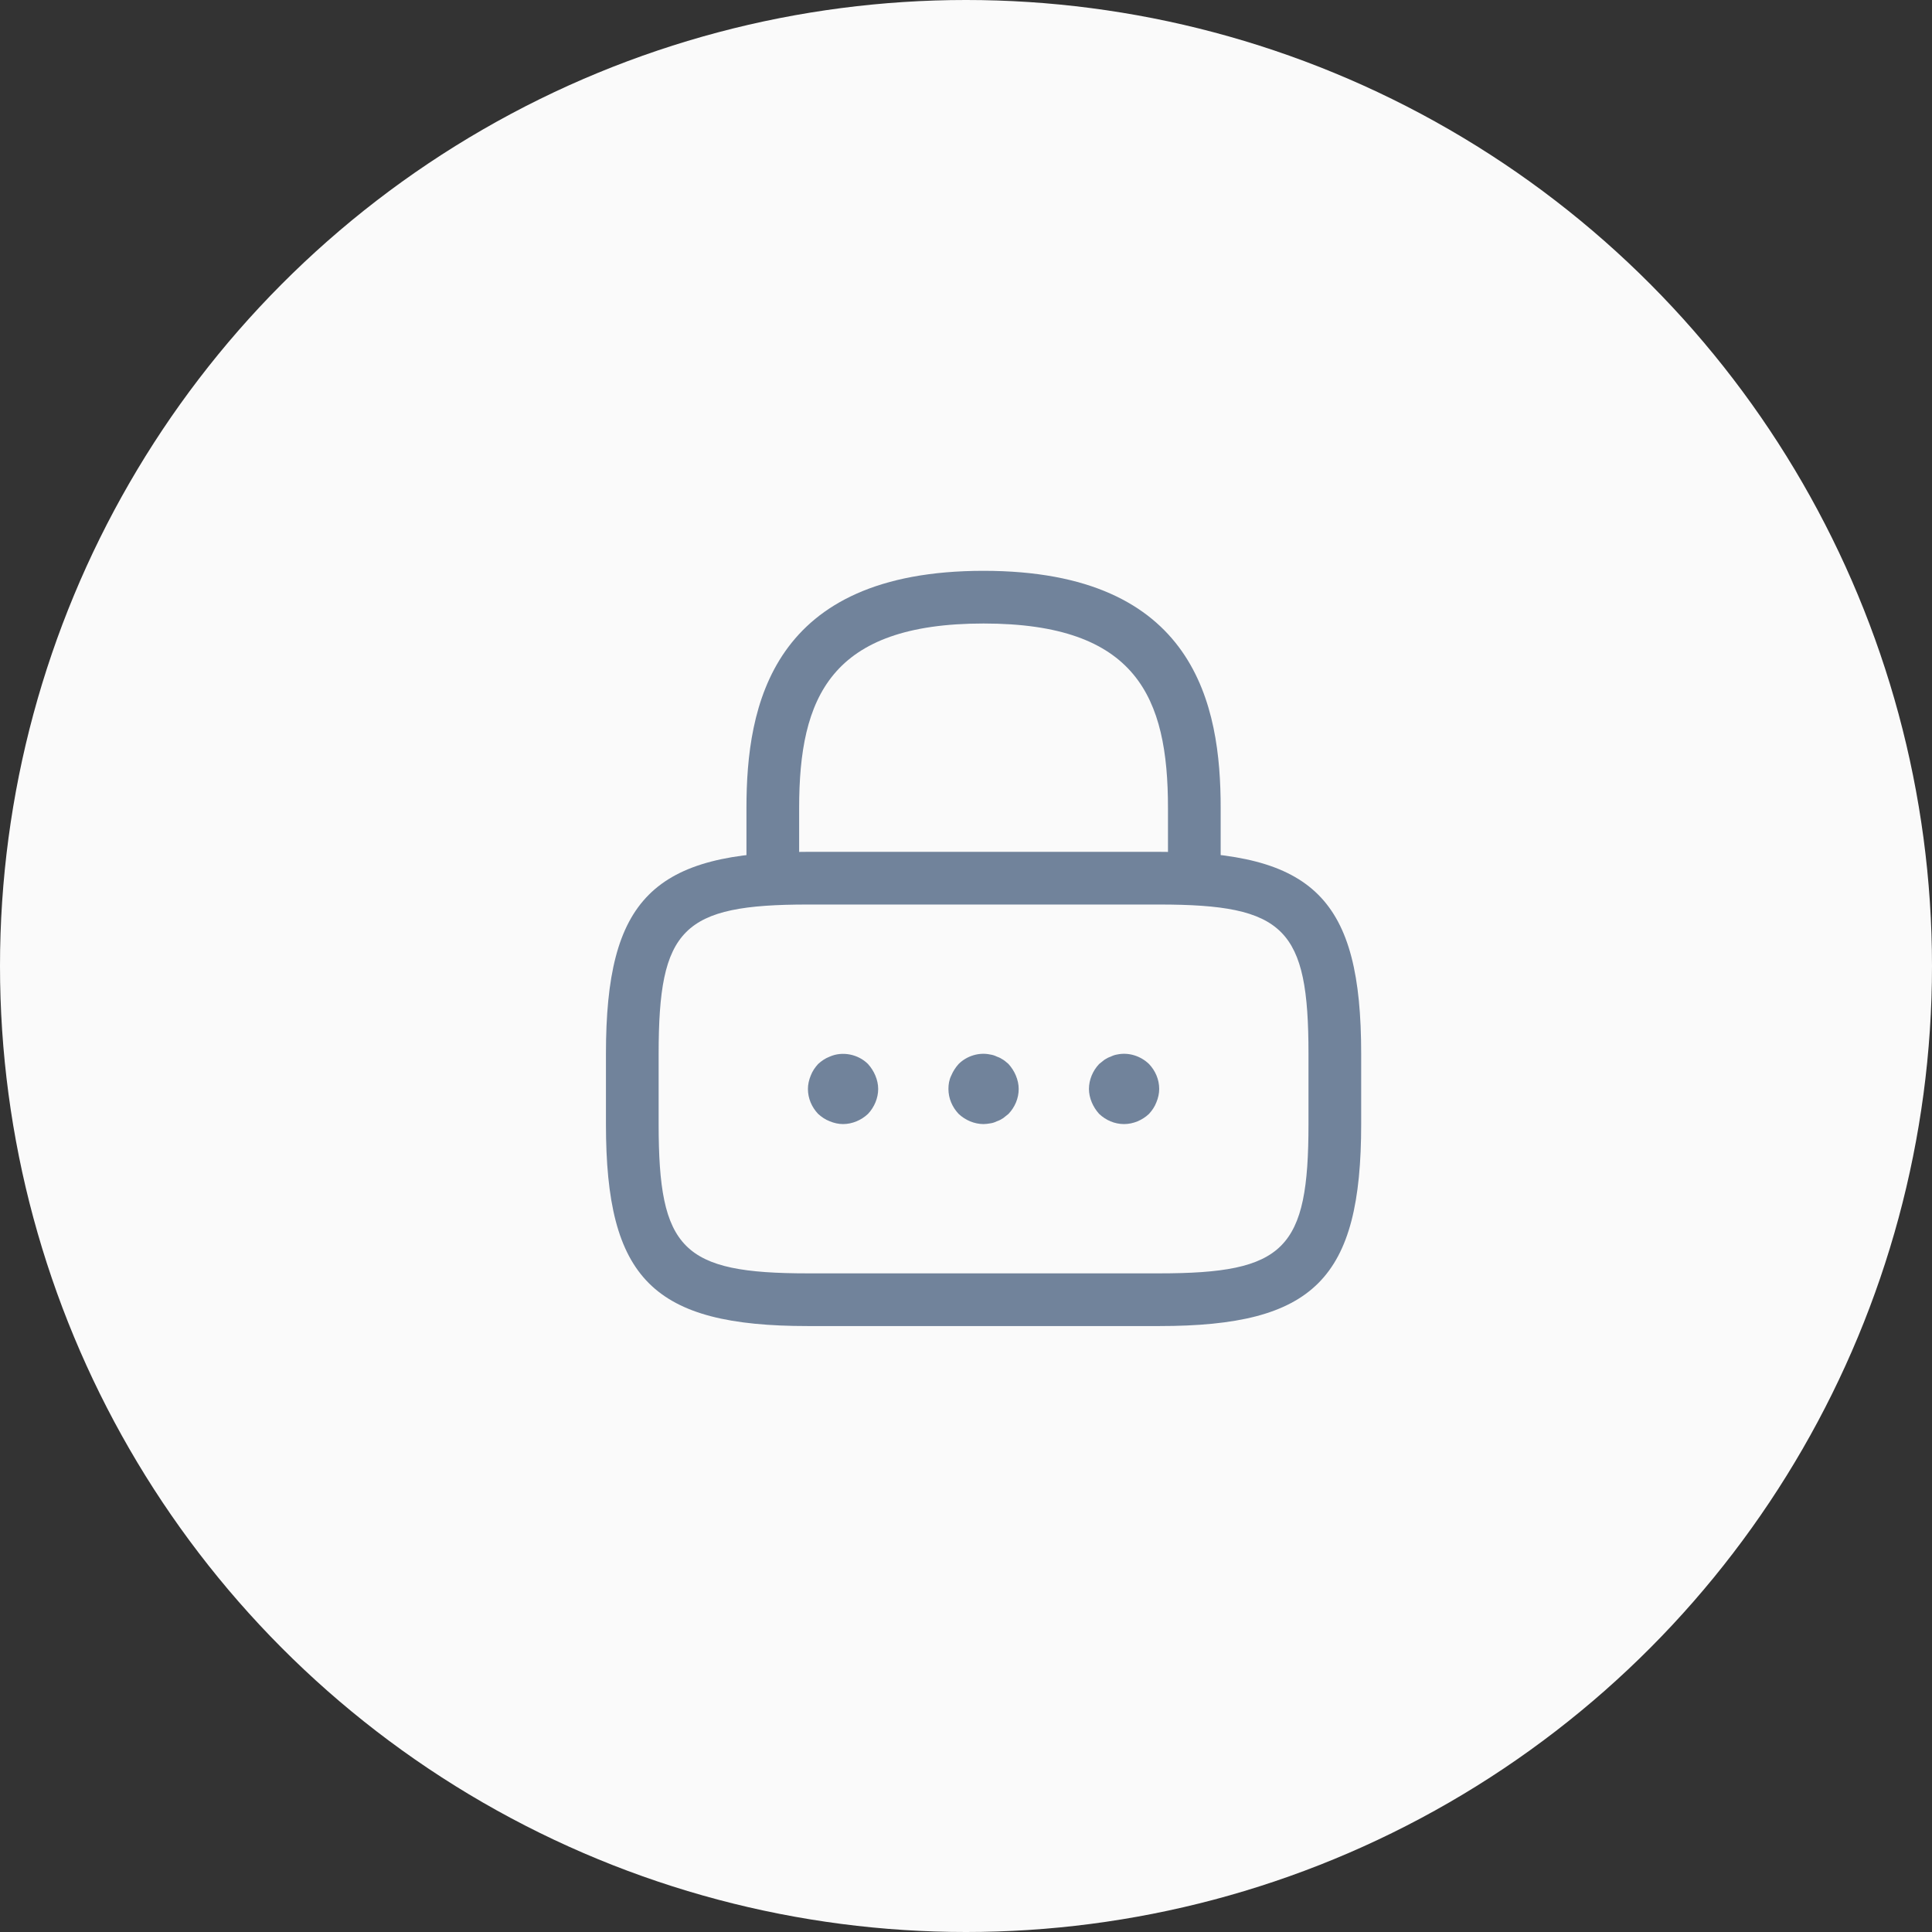 <svg width="55" height="55" viewBox="0 0 55 55" fill="none" xmlns="http://www.w3.org/2000/svg">
<rect x="0" y="0" width="55" height="55" fill="#333333" stroke="none"/>
<circle cx="27.5" cy="27.5" r="27.5" fill="#FAFAFA"/>
<path d="M34 25.75C33.59 25.75 33.25 25.41 33.25 25V23C33.25 19.85 32.36 17.75 28 17.75C23.64 17.75 22.75 19.85 22.75 23V25C22.75 25.41 22.41 25.75 22 25.75C21.59 25.75 21.25 25.41 21.25 25V23C21.25 20.1 21.95 16.25 28 16.25C34.05 16.25 34.75 20.1 34.75 23V25C34.75 25.41 34.41 25.75 34 25.75Z" fill="#71839B"/>
<path d="M33 37.75H23C18.59 37.75 17.25 36.41 17.25 32V30C17.25 25.59 18.59 24.25 23 24.25H33C37.41 24.25 38.75 25.59 38.75 30V32C38.75 36.41 37.41 37.75 33 37.75ZM23 25.75C19.42 25.75 18.75 26.43 18.75 30V32C18.75 35.57 19.42 36.25 23 36.25H33C36.58 36.25 37.25 35.57 37.25 32V30C37.25 26.43 36.58 25.75 33 25.75H23Z" fill="#71839B"/>
<path d="M24 32C23.87 32 23.74 31.97 23.62 31.92C23.49 31.87 23.39 31.8 23.29 31.71C23.11 31.52 23 31.27 23 31C23 30.87 23.03 30.74 23.08 30.62C23.13 30.49 23.2 30.39 23.29 30.29C23.39 30.2 23.49 30.13 23.62 30.08C23.98 29.92 24.43 30.01 24.71 30.29C24.8 30.39 24.87 30.5 24.92 30.62C24.97 30.74 25 30.87 25 31C25 31.26 24.89 31.52 24.71 31.71C24.52 31.89 24.26 32 24 32Z" fill="#71839B"/>
<path d="M28 32C27.74 32 27.48 31.89 27.29 31.71C27.11 31.52 27 31.27 27 31C27 30.87 27.02 30.74 27.08 30.62C27.13 30.5 27.2 30.39 27.29 30.29C27.52 30.06 27.87 29.95 28.19 30.02C28.26 30.03 28.32 30.05 28.38 30.08C28.44 30.1 28.5 30.13 28.56 30.17C28.61 30.2 28.66 30.25 28.71 30.29C28.8 30.39 28.87 30.5 28.92 30.62C28.97 30.74 29 30.87 29 31C29 31.27 28.89 31.52 28.71 31.71C28.66 31.75 28.61 31.79 28.56 31.83C28.5 31.87 28.44 31.9 28.38 31.92C28.32 31.95 28.26 31.97 28.19 31.98C28.13 31.99 28.06 32 28 32Z" fill="#71839B"/>
<path d="M32 32C31.73 32 31.48 31.89 31.29 31.71C31.2 31.61 31.13 31.5 31.08 31.38C31.03 31.26 31 31.13 31 31C31 30.74 31.11 30.48 31.29 30.29C31.34 30.25 31.39 30.21 31.44 30.17C31.5 30.13 31.56 30.1 31.62 30.08C31.68 30.05 31.74 30.03 31.8 30.02C32.13 29.95 32.47 30.06 32.71 30.29C32.89 30.48 33 30.73 33 31C33 31.13 32.97 31.26 32.92 31.38C32.87 31.51 32.8 31.61 32.71 31.71C32.52 31.89 32.26 32 32 32Z" fill="#71839B"/>
</svg>
